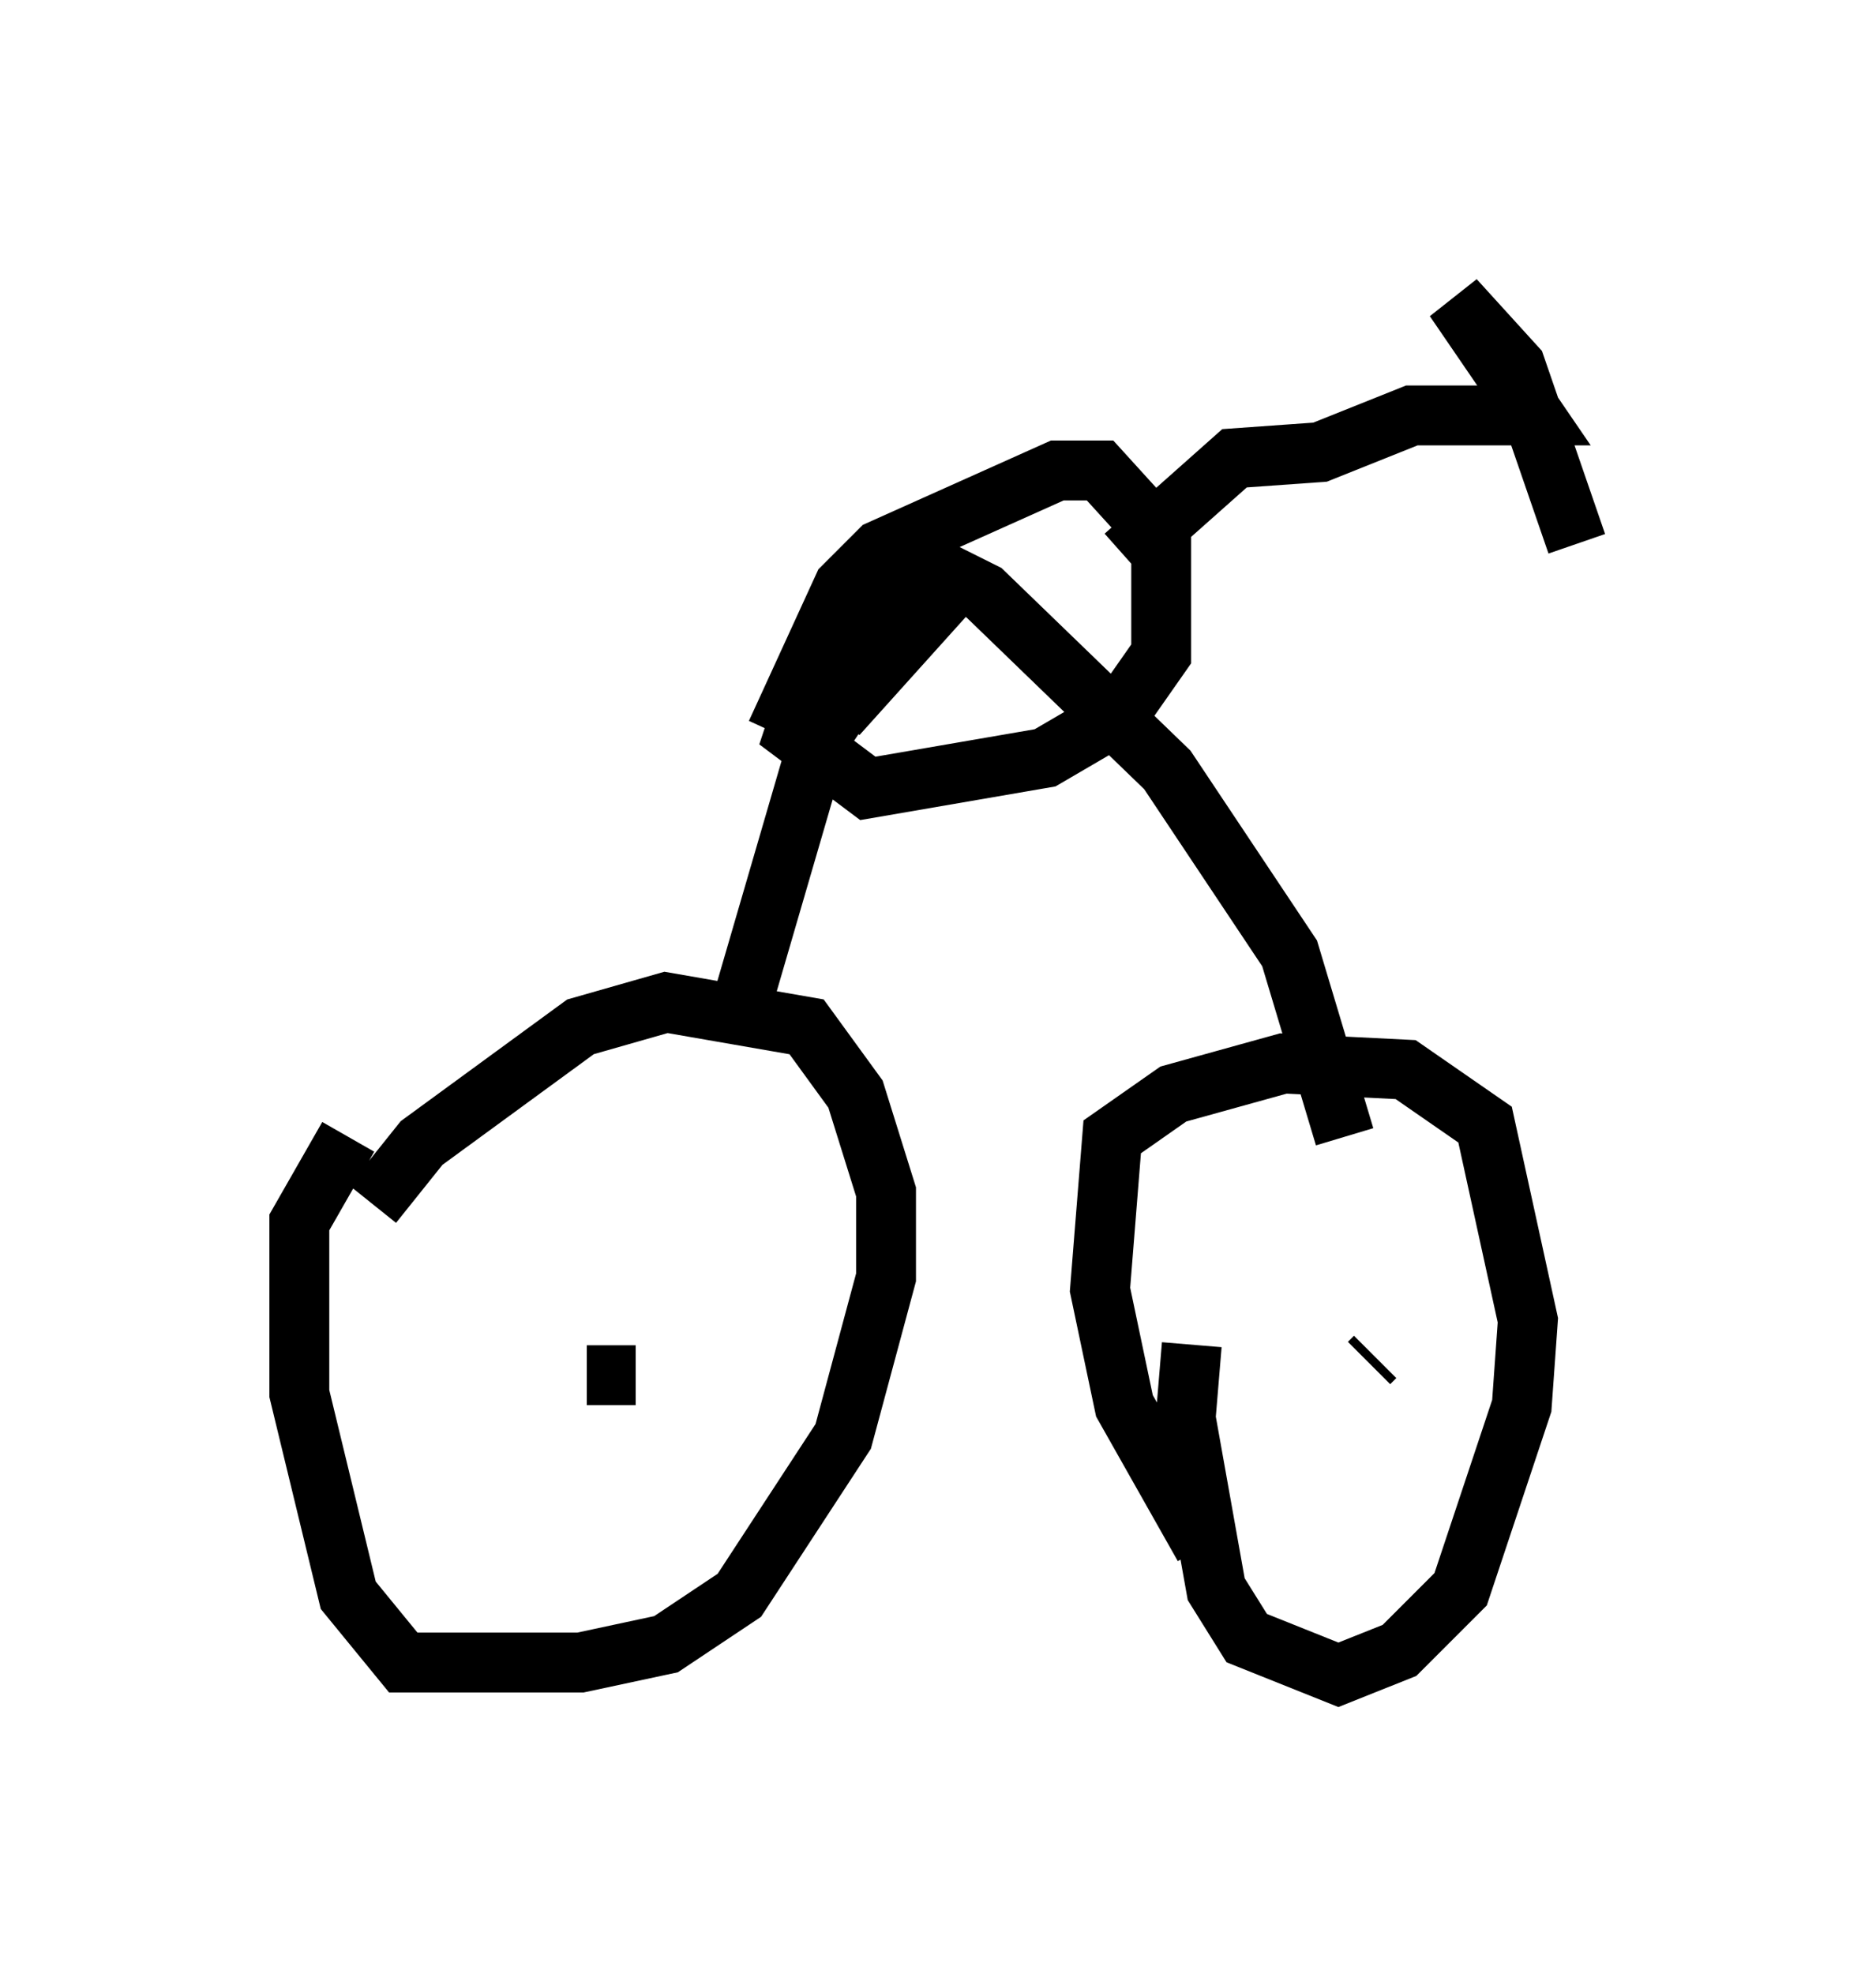 <?xml version="1.0" encoding="utf-8" ?>
<svg baseProfile="full" height="32.969" version="1.1" width="31.336" xmlns="http://www.w3.org/2000/svg" xmlns:ev="http://www.w3.org/2001/xml-events" xmlns:xlink="http://www.w3.org/1999/xlink"><defs /><rect fill="white" height="32.969" width="31.336" x="0" y="0" /><path d="M5.919, 23.784 m0.306, -3.675 l0.817, -1.021 2.654, -1.94 l1.429, -0.408 2.348, 0.408 l0.817, 1.123 0.51, 1.633 l0.0, 1.429 -0.715, 2.654 l-1.735, 2.654 -1.225, 0.817 l-1.429, 0.306 -2.96, 0.0 l-0.919, -1.123 -0.817, -3.369 l0.0, -2.858 0.817, -1.429 m14.292, 6.84 l-1.327, -2.348 -0.408, -1.94 l0.204, -2.552 1.021, -0.715 l1.838, -0.51 2.042, 0.102 l1.327, 0.919 0.715, 3.267 l-0.102, 1.429 -1.021, 3.063 l-1.021, 1.021 -1.021, 0.408 l-1.531, -0.613 -0.51, -0.817 l-0.51, -2.858 0.102, -1.225 m3.063, 0.204 l-0.102, 0.102 m-12.25, 0.204 l-0.817, 0.0 m2.45, -5.717 l1.429, -4.9 0.613, -0.919 m8.167, 7.554 l-0.919, -3.063 -2.042, -3.063 l-3.063, -2.96 -0.817, -0.408 l-1.94, 0.919 m2.144, -0.51 l-1.838, 2.042 m-1.021, 0.306 l1.123, -2.45 0.613, -0.613 l2.96, -1.327 0.715, 0.0 l1.021, 1.123 0.0, 1.94 l-0.715, 1.021 -1.225, 0.715 l-2.96, 0.51 -1.225, -0.919 l0.408, -1.225 0.919, -0.613 m4.185, -1.123 l1.838, -1.633 1.429, -0.102 l1.531, -0.613 2.042, 0.0 l-1.327, -1.94 1.021, 1.123 l1.021, 2.96 " fill="none" stroke="black" stroke-width="1" /></svg>